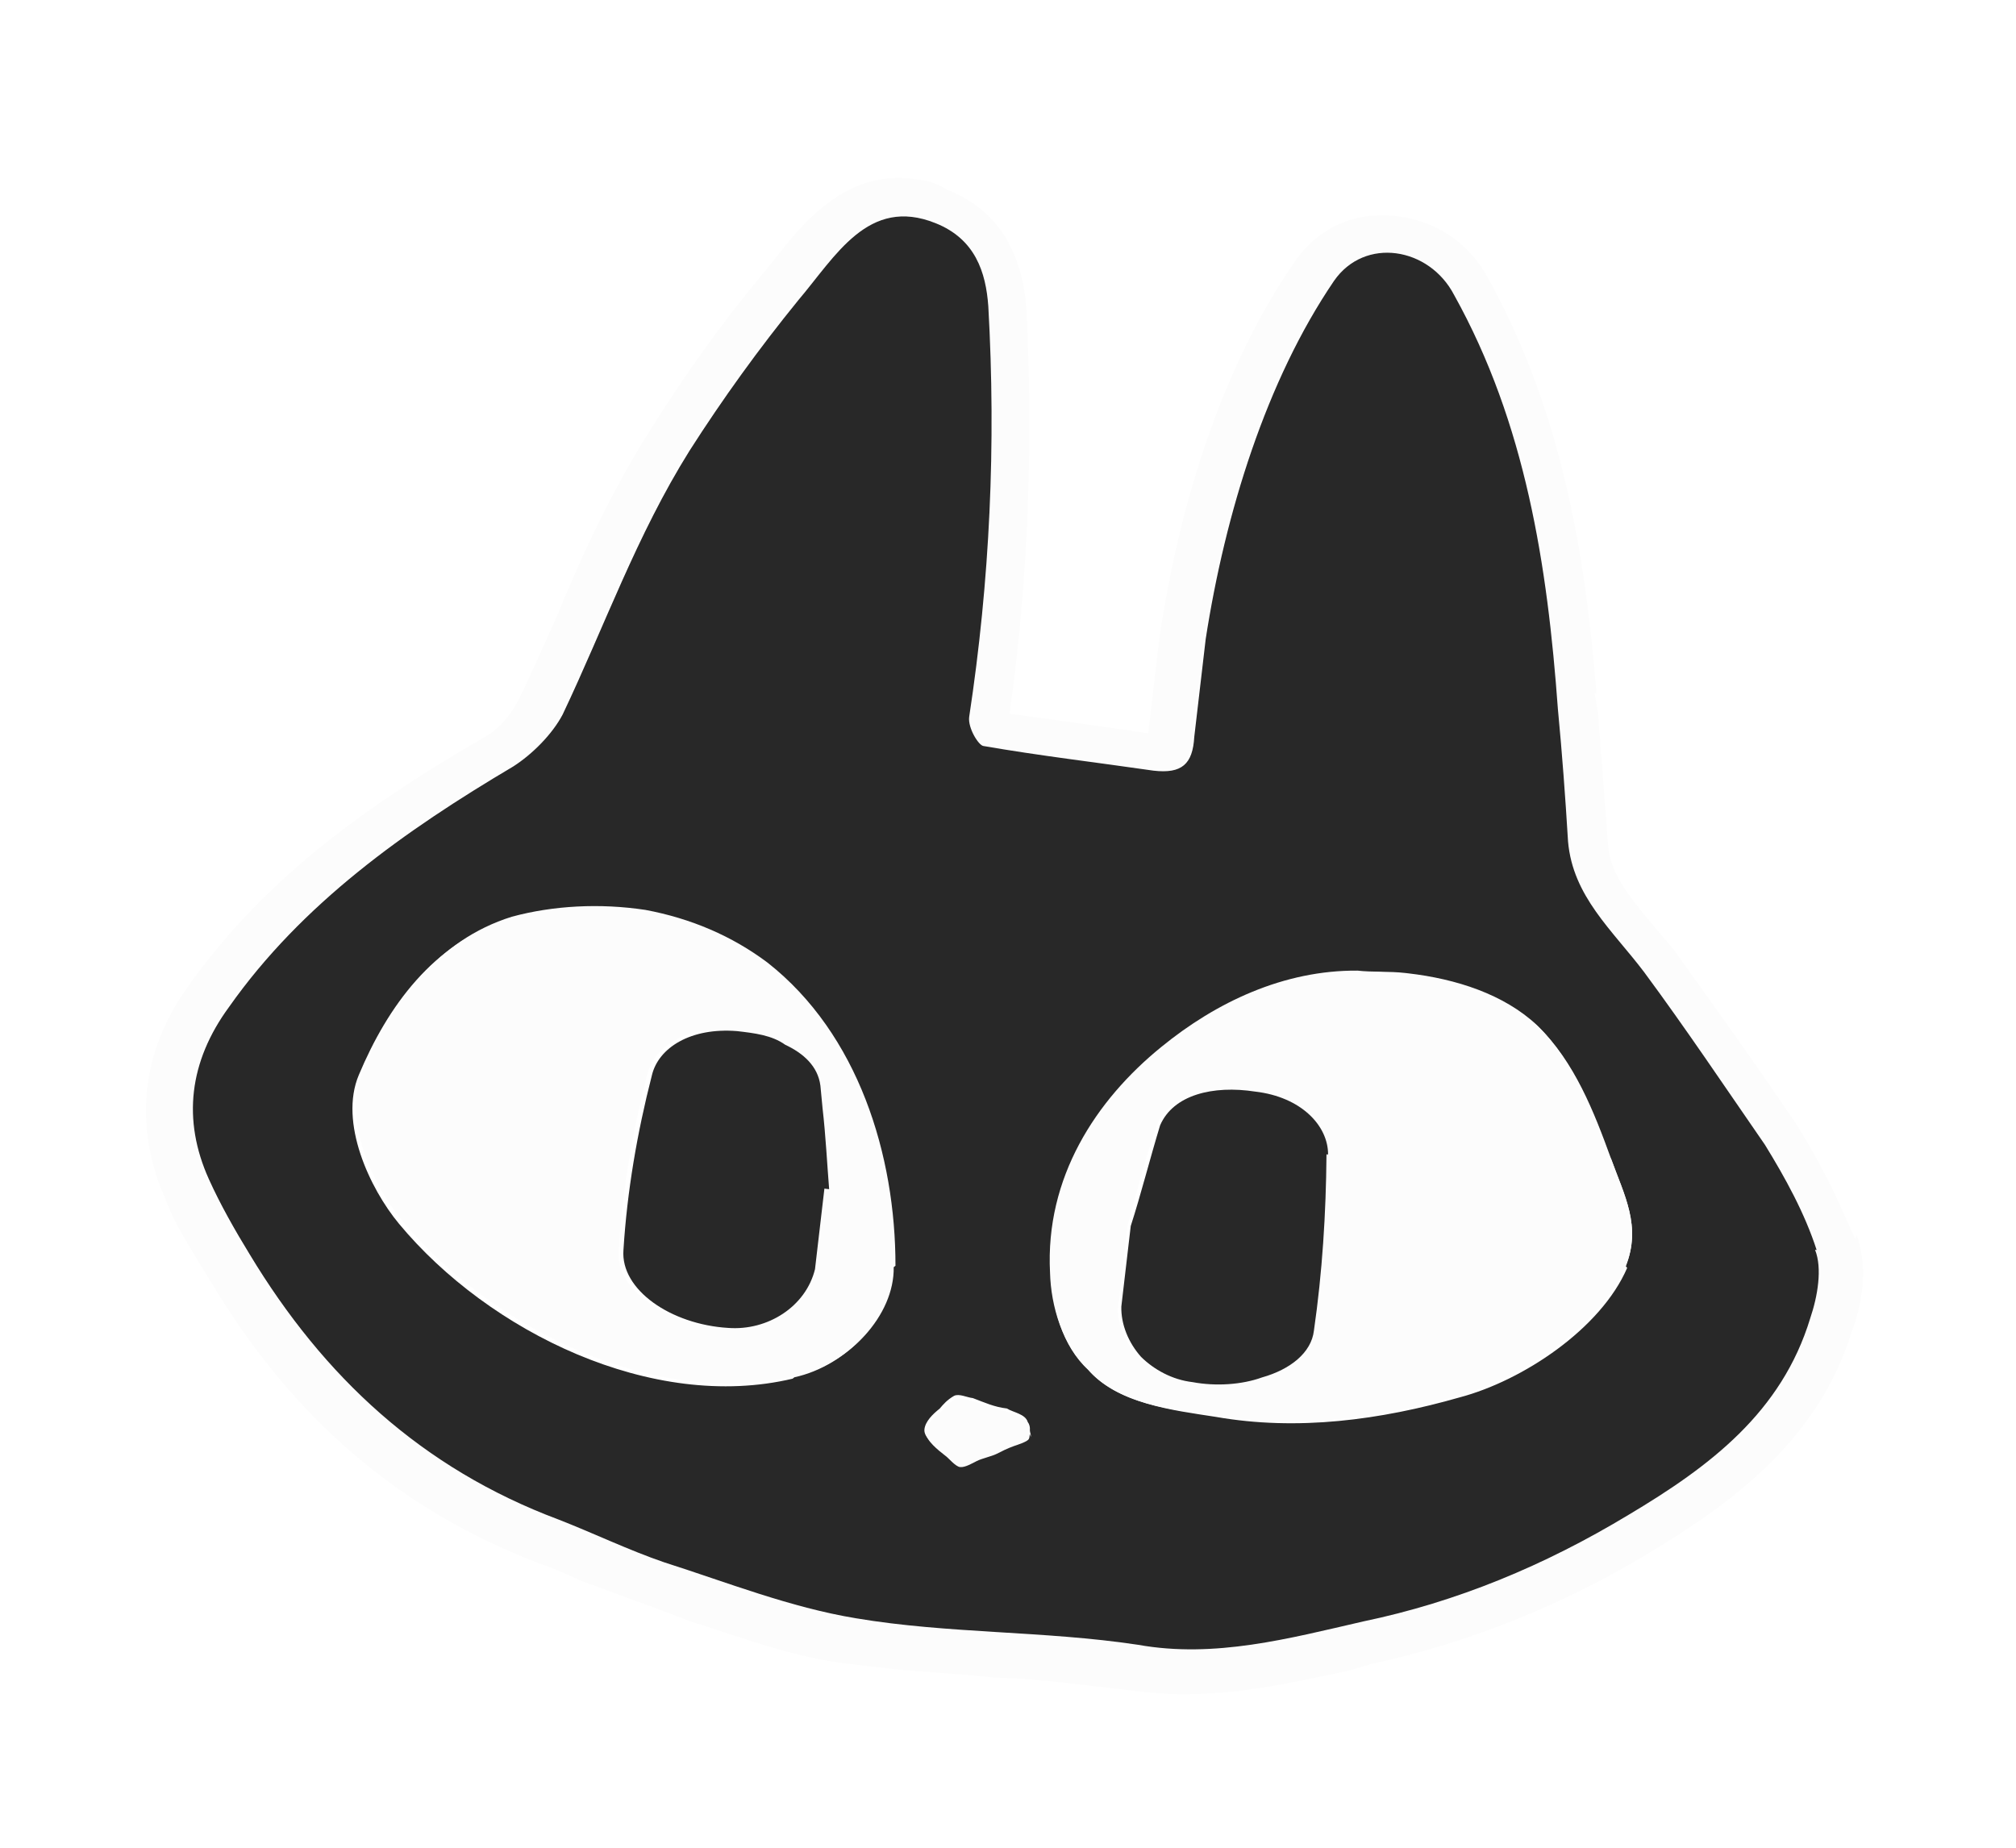 <svg width="192" height="176" viewBox="0 0 192 176" fill="none" xmlns="http://www.w3.org/2000/svg">
<g filter="url(#filter0_d_1_1464)">
<path d="M133.128 11.091C137.526 11.605 141.047 14.086 143.033 17.76C150.499 31.258 152.664 45.806 153.663 59.56L153.662 59.56C153.663 59.565 153.663 59.571 153.664 59.579C153.665 59.597 153.668 59.624 153.67 59.659C153.676 59.728 153.684 59.831 153.694 59.962C153.715 60.225 153.745 60.605 153.781 61.07C153.853 62.001 153.952 63.276 154.059 64.652L154.63 72.181L154.632 72.201C154.737 73.998 155.592 75.484 157.438 77.775L158.29 78.81L158.304 78.826L158.318 78.844C158.691 79.316 159.039 79.715 159.41 80.141C159.687 80.458 159.976 80.791 160.283 81.163L160.595 81.55L160.617 81.578L160.637 81.607C164.568 87.094 168.651 92.775 172.434 98.425L172.449 98.447L172.464 98.471C174.2 101.282 175.583 103.907 176.709 106.408L177.012 105.765L178.244 109.17C179.566 112.82 178.733 116.775 177.803 119.26C174.434 130.107 165.997 136.272 157.92 141.151L157.921 141.152C149.59 146.217 140.333 149.939 130.955 151.952L128.795 152.592L128.735 152.611L128.675 152.624C122.651 153.879 115.955 155.487 108.741 154.645L104.077 154.101C100.904 153.73 97.665 153.353 94.553 153.287L94.482 153.285L94.411 153.277C92.794 153.088 91.126 152.967 89.418 152.844C87.723 152.722 85.988 152.598 84.294 152.4L80.531 151.961C75.081 151.325 69.892 149.293 65.325 147.872L65.282 147.859L65.241 147.843L61.172 146.305C60.126 145.949 59.088 145.559 58.078 145.177C57.051 144.789 56.052 144.412 55.053 144.073L54.997 144.053L54.941 144.029C53.383 143.356 52.381 142.831 51 142.383L50.964 142.371L50.928 142.358C37.31 137.173 26.778 128.269 18.709 114.722L17.447 112.661C16.236 110.681 15.188 108.905 14.437 106.991L14.436 106.991C11.114 99.452 11.85 91.819 16.704 85.067C24.57 73.95 35.229 66.801 45.578 60.81C46.559 60.237 47.465 59.102 47.976 58.11C49.351 55.396 50.355 52.916 51.617 50.22C53.99 44.361 56.865 38.22 60.478 32.453C63.698 27.287 67.21 22.3 71.165 17.512L72.405 15.989C75.161 12.495 79.607 6.674 87.02 7.539C88.199 7.677 89.377 7.803 90.77 8.675C92.58 9.399 94.552 10.571 96.151 12.569C97.695 14.498 98.819 17.105 99.186 20.613L99.249 21.328L99.25 21.345L99.251 21.36C99.879 33.683 99.478 46.318 97.84 58.698C99.431 58.91 101.734 59.234 103.867 59.537C105.369 59.75 106.795 59.954 107.846 60.106C107.914 60.115 107.981 60.124 108.046 60.134L108.924 52.615L108.927 52.593C110.419 42.455 113.973 27.803 122.058 16.093C124.591 12.374 128.678 10.572 133.128 11.091ZM132.628 17.6C130.944 17.374 129.25 17.976 128.13 19.593C121.843 28.958 118 41.216 116.163 53.058L115.078 62.355C114.922 63.689 114.58 65.1 113.55 66.032C112.462 67.017 111.015 67.125 109.519 66.877C104.272 66.264 98.809 65.627 93.239 64.516C92.587 64.406 92.138 63.982 91.921 63.745C91.64 63.441 91.404 63.076 91.22 62.715C90.873 62.035 90.55 61.054 90.659 60.115L90.662 60.089L90.666 60.063C92.629 47.136 93.216 34.351 92.477 21.256L92.428 20.695C92.292 19.406 92.009 18.244 91.477 17.266C90.892 16.191 89.966 15.262 88.404 14.637C87.03 14.12 85.92 14.061 84.985 14.246C84.035 14.434 83.15 14.899 82.271 15.601C81.383 16.311 80.542 17.23 79.674 18.277C78.886 19.228 77.903 20.506 77.053 21.508L77.054 21.509C73.353 26.058 69.933 30.789 66.793 35.704L66.794 35.705C61.786 43.717 58.928 51.964 54.791 60.683L54.778 60.71L54.764 60.737C53.699 62.766 51.763 65.096 49.487 66.282C39.21 72.372 29.66 79.025 22.89 88.76L22.884 88.77L22.877 88.779C19.547 93.411 18.955 98.415 21.112 103.688C22.347 106.108 23.553 108.466 24.915 110.689C31.821 121.96 41.067 130.594 53.555 135.312L53.57 135.317C55.276 135.982 56.978 136.725 58.63 137.427C60.297 138.135 61.929 138.808 63.562 139.367L63.561 139.367C69.713 141.332 75.479 143.632 81.611 144.645L81.615 144.646C85.939 145.375 90.329 145.664 94.823 145.94C99.293 146.215 103.87 146.477 108.445 147.167L108.465 147.17L108.484 147.173C115.587 148.438 122.18 146.609 129.348 144.965L129.362 144.962L129.377 144.959C138.111 143.138 146.433 139.773 154.181 134.986L154.192 134.979L154.202 134.973C161.858 130.411 168.269 125.512 170.822 117.1L171.186 115.9L171.33 115.917C171.746 114.297 171.862 112.694 171.451 111.558L171.442 111.532L171.433 111.506C170.374 108.204 168.569 104.914 166.668 101.826C162.88 96.344 159.152 90.776 155.232 85.477L154.675 84.758C154.11 84.045 153.523 83.349 152.926 82.629C152.139 81.684 151.337 80.705 150.612 79.674C149.15 77.596 147.951 75.239 147.692 72.263L147.69 72.243L147.689 72.225C147.429 67.936 147.135 63.953 146.726 59.655L146.724 59.621C145.734 45.996 143.652 32.893 137.018 20.794L137.01 20.78L137.003 20.766C136.045 18.926 134.342 17.83 132.628 17.6Z" fill="#FCFCFC" stroke="white" stroke-width="3"/>
<path d="M172.862 111.047C173.571 112.808 173.105 115.499 172.407 117.553C169.68 126.539 162.825 131.688 155.12 136.279C147.079 141.137 138.745 144.587 129.834 146.445C122.781 148.062 115.693 149.98 108.372 148.668C99.378 147.313 90.342 147.631 81.516 146.143C75.231 145.104 69.255 142.728 63.226 140.804C59.852 139.648 56.532 138.04 53.176 136.733C40.17 131.859 30.816 123.14 23.787 111.49C22.377 109.19 20.985 106.739 19.895 104.324C17.349 98.688 17.999 93.12 21.809 87.921C28.758 78.055 38.567 71.116 48.891 65C50.704 63.839 52.605 61.925 53.586 60.057C57.632 51.53 60.607 43.031 65.672 34.928C68.845 29.959 72.301 25.177 76.041 20.58C79.578 16.417 82.688 10.679 89.099 13.257C92.888 14.768 93.891 17.935 94.124 21.166C94.87 34.37 94.28 47.267 92.3 60.306C92.177 61.359 93.205 63.005 93.657 63.057C99.039 63.991 104.456 64.623 109.856 65.406C112.565 65.722 113.59 64.774 113.739 62.199C114.09 59.189 114.459 56.029 114.828 52.869C116.685 40.883 120.603 28.223 127.047 18.756C129.982 14.522 136.117 15.543 138.484 20.091C145.292 32.325 147.375 45.839 148.37 59.53C148.781 63.849 149.076 67.85 149.337 72.151C149.793 77.39 153.54 80.573 156.579 84.589C160.531 89.931 164.298 95.557 168.082 101.032C170.006 104.155 171.894 107.579 173.012 111.065L172.862 111.047ZM154.834 112.603C156.344 108.814 154.704 105.877 153.435 102.373C151.82 97.914 149.94 93.118 146.511 89.82C143.349 86.858 138.79 85.41 134.275 84.883L133.974 84.848C132.469 84.672 130.814 84.479 129.425 84.622C122.415 84.566 115.956 87.625 110.729 91.896C104.494 96.964 99.668 104.333 100.136 113.387C100.218 116.599 101.169 120.219 103.649 122.491C106.475 125.719 111.742 126.334 115.788 126.959C123.56 128.324 131.463 127.264 139.037 125.097C145.019 123.508 152.458 118.58 154.967 112.771L154.834 112.603ZM98.008 129.001C98.008 129.001 98.043 128.701 98.061 128.55C98.096 128.249 98.148 127.798 97.883 127.462C97.669 126.674 96.466 126.533 95.899 126.162C94.695 126.022 93.827 125.615 92.659 125.174C92.057 125.104 91.339 124.715 90.853 124.963C90.198 125.344 89.844 125.76 89.491 126.177C88.819 126.708 88.129 127.391 88.041 128.143C87.936 129.046 89.37 129.823 89.919 130.345C90.22 130.38 90.867 131.371 91.319 131.424C91.921 131.494 92.575 131.113 92.912 130.847C93.549 130.616 94.336 130.403 94.823 130.155C95.309 129.907 95.946 129.676 96.433 129.428C96.734 129.463 97.707 128.966 97.893 128.683L98.008 129.001ZM75.654 123.189C80.663 122.095 85.022 117.418 84.947 112.834C84.973 102.159 81.423 90.763 72.761 83.955C69.395 81.427 65.473 79.749 61.144 78.938C56.78 78.429 52.346 78.521 48.408 79.587C41.285 81.806 36.918 87.855 34.171 94.398C32.272 98.905 35.199 105.195 38.007 108.574C46.566 118.877 62.151 126.493 75.486 123.322L75.654 123.189Z" fill="#282828"/>
<path d="M153.435 102.373C154.704 105.877 156.344 108.814 154.834 112.604C152.325 118.412 144.886 123.34 138.904 124.929C131.33 127.096 123.578 128.173 115.655 126.791C111.592 126.317 106.325 125.702 103.516 122.323C101.187 120.068 100.086 116.431 100.003 113.219C99.535 104.165 104.361 96.796 110.596 91.728C115.823 87.457 122.282 84.398 129.292 84.454C130.646 84.612 132.337 84.504 133.841 84.68L134.142 84.715C138.657 85.242 143.216 86.69 146.379 89.652C149.807 92.95 151.67 97.896 153.302 102.205L153.435 102.373ZM124.985 118.728C125.635 113.16 126.285 107.593 126.183 101.937C126.198 99.193 123.603 96.602 119.256 95.942C115.193 95.468 111.441 96.25 110.187 99.154C109.048 102.377 108.193 105.785 107.39 108.742L106.722 114.461C106.722 114.461 106.564 115.815 106.494 116.417C106.301 118.072 107.294 120.019 108.374 121.212C109.739 122.592 111.341 123.237 113.28 123.615C115.537 123.879 117.83 123.842 119.891 123.167C122.439 122.244 124.438 120.8 124.835 118.711L124.985 118.728Z" fill="#FCFCFC"/>
<path d="M126.333 101.955C126.285 107.593 125.936 113.196 125.135 118.746C124.889 120.853 122.873 122.448 120.191 123.202C118.28 123.894 115.82 124.065 113.58 123.651C111.624 123.422 109.906 122.459 108.675 121.248C107.461 119.886 106.751 118.125 106.794 116.452C106.882 115.7 106.952 115.098 107.022 114.496L107.69 108.778C108.643 105.838 109.499 102.43 110.487 99.189C111.742 96.285 115.511 95.353 119.557 95.978C123.921 96.487 126.499 99.228 126.483 101.972L126.333 101.955Z" fill="#282828"/>
<path d="M98.061 128.55C98.061 128.55 98.026 128.851 98.008 129.002C97.973 129.302 96.867 129.631 96.548 129.746C95.911 129.977 95.425 130.225 94.938 130.474C94.451 130.722 93.513 130.917 93.027 131.166C92.54 131.414 91.886 131.795 91.434 131.742C90.983 131.69 90.318 130.849 90.035 130.664C89.335 130.124 88.219 129.231 88.156 128.462C88.262 127.559 88.934 127.027 89.606 126.495C89.96 126.079 90.314 125.663 90.968 125.282C91.605 125.051 92.323 125.44 92.774 125.492C93.943 125.934 94.828 126.19 96.014 126.481C96.732 126.87 97.785 126.993 97.998 127.78C97.963 128.081 98.211 128.568 98.176 128.869L98.061 128.55Z" fill="#FCFCFC"/>
<path d="M85.115 112.701C85.189 117.285 80.83 121.963 75.822 123.056C62.486 126.227 46.902 118.612 38.343 108.308C35.534 104.929 32.59 98.79 34.506 94.132C37.253 87.589 41.62 81.54 48.743 79.321C52.681 78.255 57.133 78.012 61.479 78.672C65.808 79.483 69.73 81.161 73.096 83.689C81.758 90.497 85.291 102.044 85.283 112.568L85.115 112.701ZM77.846 110.937L78.514 105.219C78.326 102.909 78.191 100.148 77.888 97.519L77.682 95.36C77.424 93.652 76.21 92.29 74.324 91.459C72.89 90.682 71.402 90.356 69.747 90.162C65.383 89.653 62.243 91.727 61.626 94.4C60.223 99.88 59.272 105.413 58.923 111.016C58.484 114.778 63.435 118.101 68.887 118.433C72.8 118.89 76.444 116.417 77.167 112.841C77.254 112.088 77.325 111.486 77.395 110.884L77.846 110.937Z" fill="#FCFCFC"/>
<path d="M78.515 105.219L77.847 110.937C77.847 110.937 77.689 112.291 77.619 112.893C76.746 116.452 73.119 118.774 69.339 118.486C63.887 118.154 59.087 114.848 59.376 111.069C59.725 105.466 60.676 99.933 62.078 94.453C62.695 91.779 65.818 89.856 70.199 90.215C71.855 90.408 73.51 90.602 74.776 91.512C76.512 92.325 77.894 93.554 78.134 95.412L78.34 97.572C78.643 100.2 78.778 102.962 78.966 105.272L78.515 105.219Z" fill="#282828"/>
</g>
<defs>
<filter id="filter0_d_1_1464" x="0" y="3.052" width="191.331" height="172.226" filterUnits="userSpaceOnUse" color-interpolation-filters="sRGB">
<feFlood flood-opacity="0" result="BackgroundImageFix"/>
<feColorMatrix in="SourceAlpha" type="matrix" values="0 0 0 0 0 0 0 0 0 0 0 0 0 0 0 0 0 0 127 0" result="hardAlpha"/>
<feOffset dy="8"/>
<feGaussianBlur stdDeviation="5.45"/>
<feComposite in2="hardAlpha" operator="out"/>
<feColorMatrix type="matrix" values="0 0 0 0 0 0 0 0 0 0 0 0 0 0 0 0 0 0 0.58 0"/>
<feBlend mode="normal" in2="BackgroundImageFix" result="effect1_dropShadow_1_1464"/>
<feBlend mode="normal" in="SourceGraphic" in2="effect1_dropShadow_1_1464" result="shape"/>
</filter>
</defs>
</svg>
